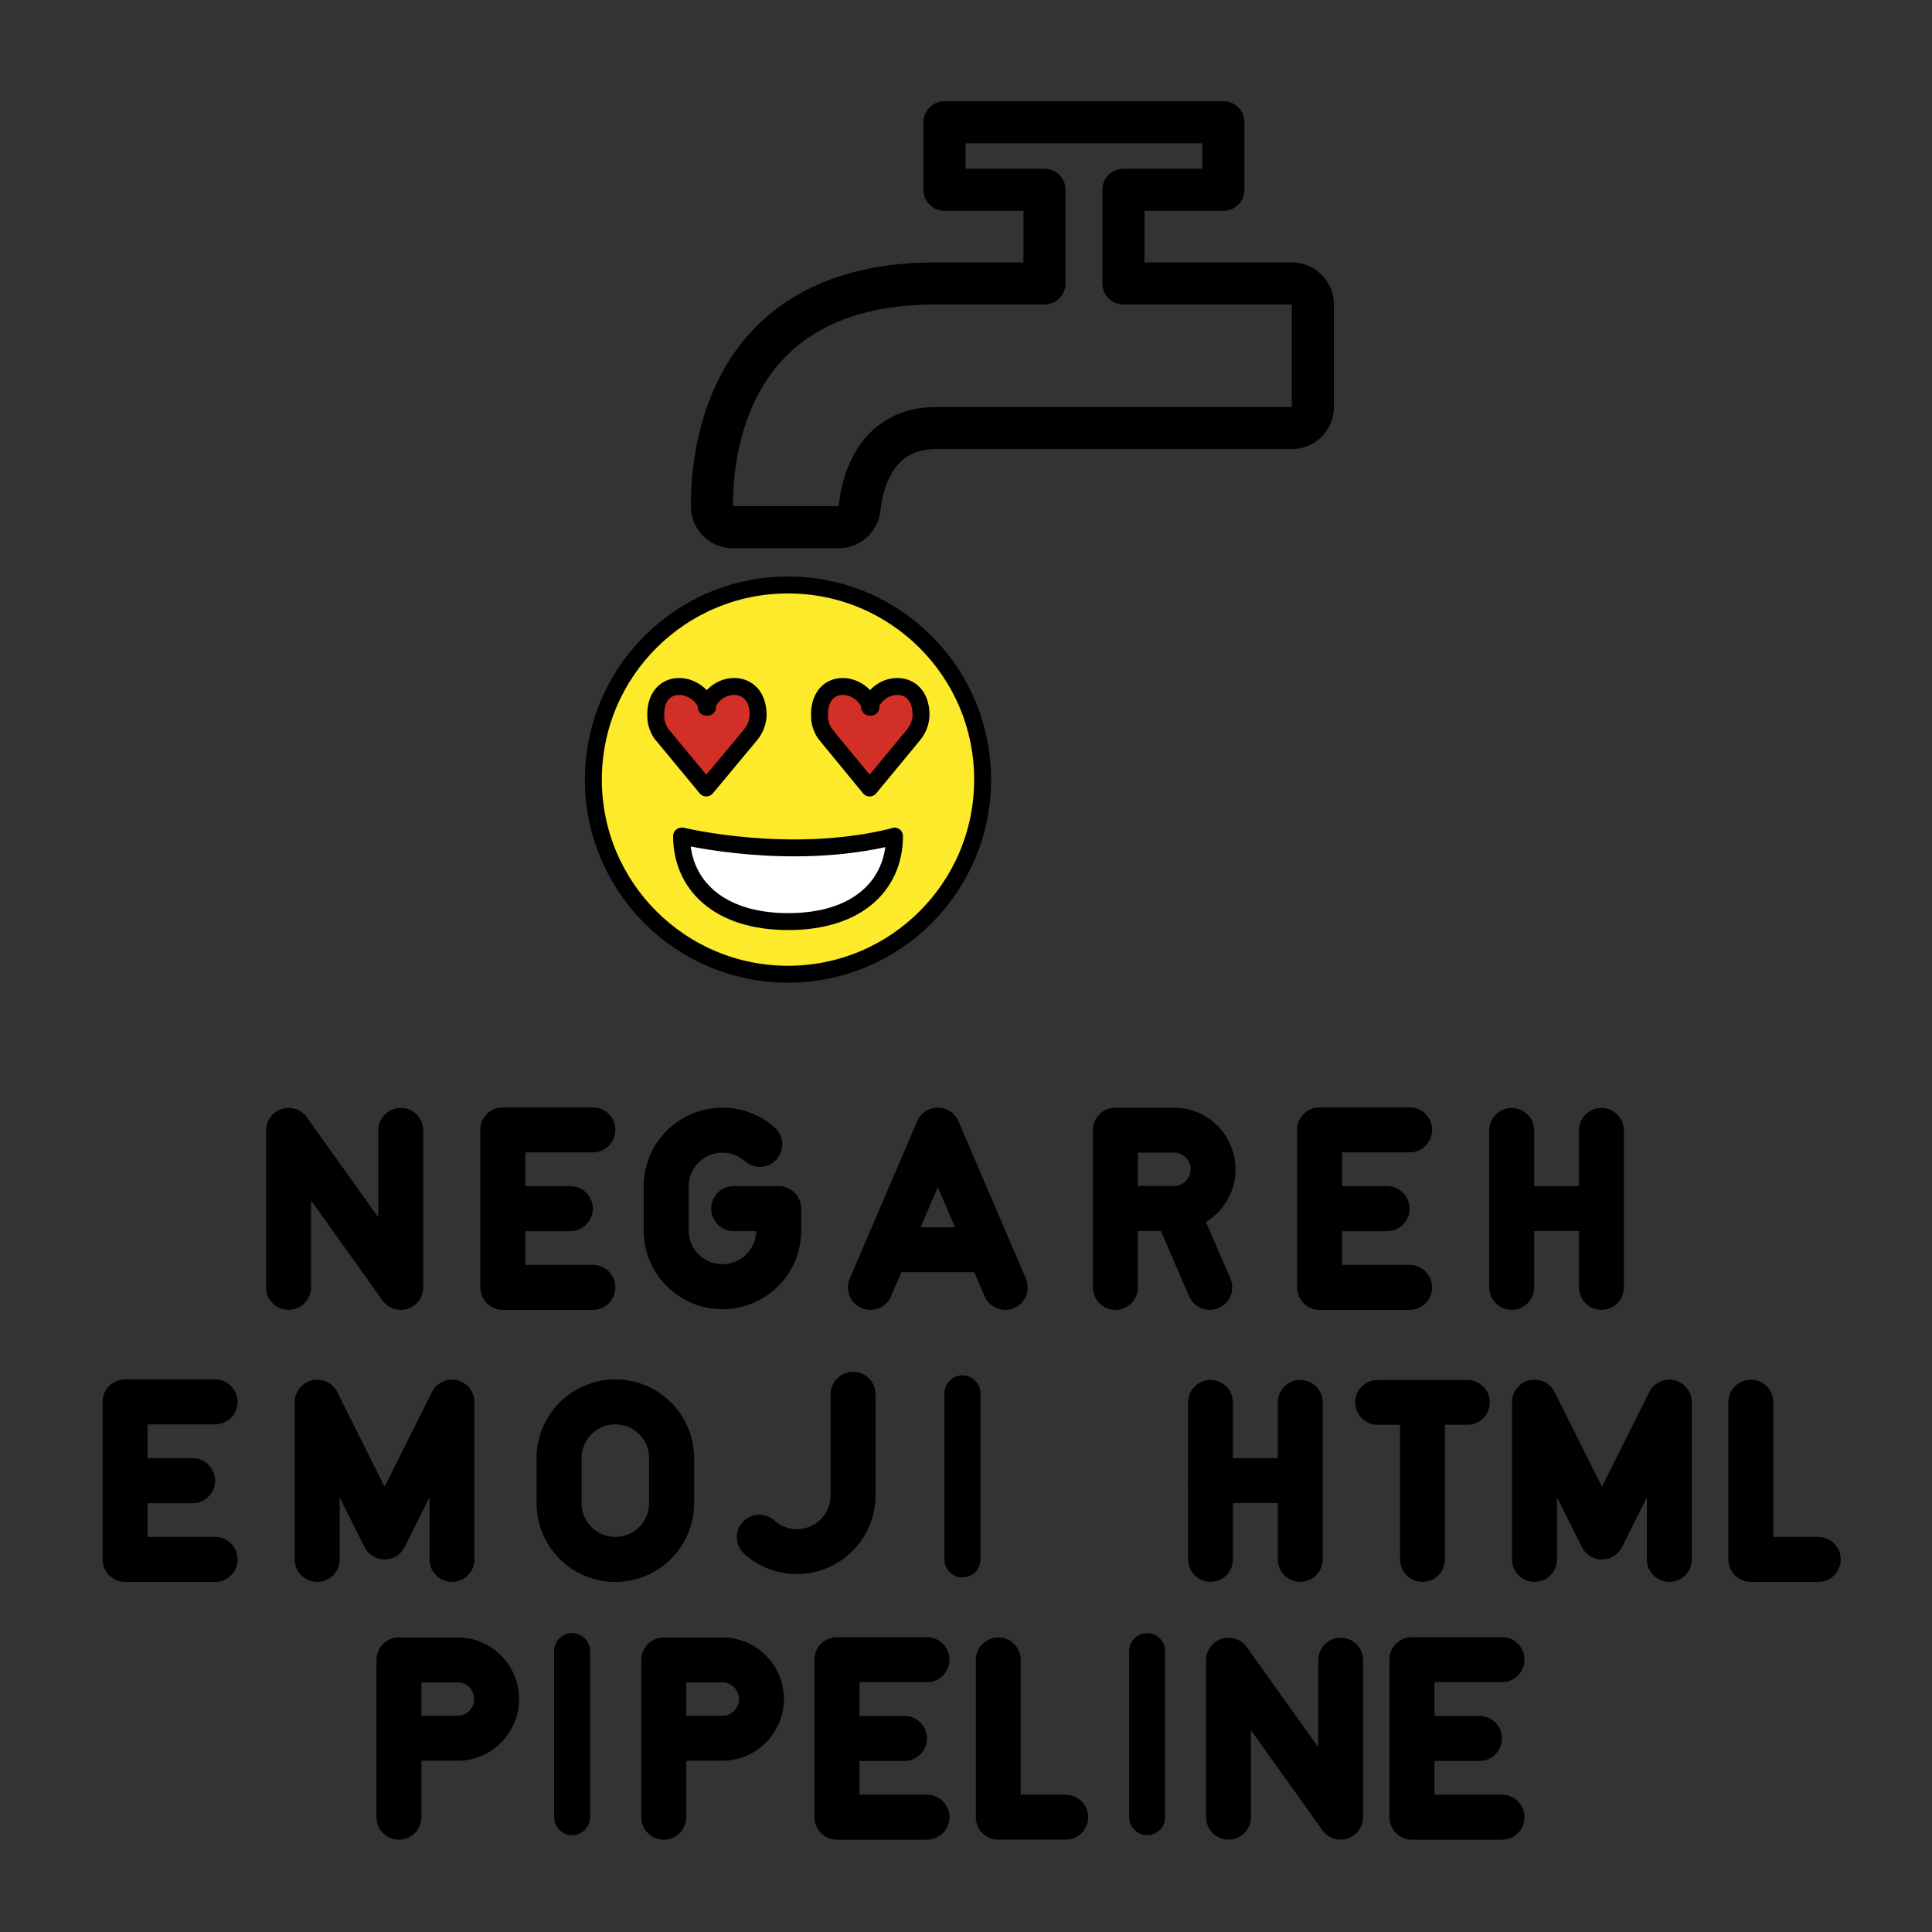 <svg xmlns="http://www.w3.org/2000/svg" width="377.953" height="100mm" viewBox="0 0 100 100"><rect x="0" y="0" width="100" height="100" fill="#333333" stroke="none"/><path d="M30.686 58.482h-4.66v8.154h4.66M26.027 62.56h3.494" fill="none" stroke="#000" stroke-width="2.33" stroke-linecap="round" stroke-linejoin="round" stroke-miterlimit="10"/><path d="M52.03 66.636l-3.49-8.142-3.49 8.142M46.214 64.686h4.652" fill="none" stroke="#000" stroke-width="2.326" stroke-linecap="round" stroke-linejoin="round" stroke-miterlimit="10"/><path d="M78.246 58.508v8.128M82.89 58.508v8.128" fill="none" stroke="#000" stroke-width="2.322" stroke-linecap="round" stroke-linejoin="round" stroke-miterlimit="10"/><path d="M82.89 62.557h-4.644" fill="none" stroke="#000" stroke-width="2.324" stroke-linecap="round" stroke-linejoin="round" stroke-miterlimit="10"/><g><path d="M14.936 66.636v-8.129l5.806 8.129v-8.129" fill="none" stroke="#000" stroke-width="2.322" stroke-linecap="round" stroke-linejoin="round" stroke-miterlimit="10"/></g><g><path d="M39.326 59.231a2.912 2.912 0 0 0-4.845 2.18v2.33a2.913 2.913 0 0 0 5.825 0v-1.182h-2.33" fill="none" stroke="#000" stroke-width="2.33" stroke-linecap="round" stroke-linejoin="round" stroke-miterlimit="10"/></g><g><path d="M57.733 66.636v-8.141h3.104a2.029 2.029 0 0 1 0 4.055h-3.104M60.852 62.55l1.764 4.086" fill="none" stroke="#000" stroke-width="2.326" stroke-linecap="round" stroke-linejoin="round" stroke-miterlimit="10"/></g><g><path d="M72.961 58.482h-4.66v8.154h4.66M68.302 62.56h3.494" fill="none" stroke="#000" stroke-width="2.33" stroke-linecap="round" stroke-linejoin="round" stroke-miterlimit="10"/></g><g><g transform="matrix(.438 0 0 .438 25.442 24.562)"><circle r="23" cy="36.051" cx="35.034" fill="#fcea2b"/><path d="M25.533 27.49c-1.265-3.355-6.44-3.57-6.117 1.317.044.649.281 1.272.642 1.814l5.318 6.422 5.22-6.266c.58-.696.923-1.578.906-2.485-.086-4.353-5.051-4.035-6.127-.804M44.835 27.49c-1.255-3.355-6.387-3.57-6.066 1.317.043.649.28 1.272.636 1.814l5.274 6.422 5.178-6.266c.575-.696.915-1.578.897-2.485-.085-4.353-5.009-4.035-6.076-.804" fill="#d22f27"/><path fill="#fff" d="M39.103 52.777l5.473-2.657 2.116-2.848.699-3.85-6.82.759-18.013-.758 2.347 6.697 5.718 2.657z"/></g><g stroke-miterlimit="10" fill="none" stroke="#000" stroke-width="2" stroke-linecap="round" stroke-linejoin="round" transform="matrix(.438 0 0 .438 25.442 24.562)"><circle r="23" cy="36.051" cx="35.034"/><path d="M22.558 42.724s12.757 3.098 24.893.067M47.62 42.724c0 5.63-4.178 10.105-12.554 10.105-8.374 0-12.607-4.489-12.607-10.105M25.533 27.49c-1.265-3.355-6.44-3.57-6.117 1.317.044.649.281 1.272.642 1.814l5.318 6.422v0l5.22-6.266c.58-.696.923-1.578.906-2.485-.086-4.353-5.051-4.035-6.127-.804M44.835 27.49c-1.255-3.355-6.387-3.57-6.066 1.317.043.649.28 1.272.636 1.814l5.274 6.422v0l5.178-6.266c.575-.696.915-1.578.897-2.485-.085-4.353-5.009-4.035-6.076-.804"/></g><path d="M67.953 15.761v5.305c0 .61-.49 1.09-1.09 1.09H48.474c-3.094 0-3.824 2.68-3.987 4.172a1.085 1.085 0 0 1-1.078.959h-5.47c-.598 0-1.078-.469-1.089-1.068-.012-3.05.894-11.547 11.58-11.547h5.633V9.824h-5.175V6.327h14.435v3.497h-5.175v4.848h8.715c.6 0 1.09.49 1.09 1.089z" stroke-miterlimit="10" fill="none" stroke="#000" stroke-width="2.178" stroke-linecap="round" stroke-linejoin="round"/></g><g><path d="M23.395 80.716v-8.141l-3.49 6.978-3.488-6.978v8.141" fill="none" stroke="#000" stroke-width="2.326" stroke-linecap="round" stroke-linejoin="round" stroke-miterlimit="10"/><path d="M31.85 80.716h0a2.912 2.912 0 0 1-2.912-2.912v-2.33a2.912 2.912 0 0 1 5.824 0v2.33a2.912 2.912 0 0 1-2.912 2.912z" fill="none" stroke="#000" stroke-width="2.33" stroke-linecap="round" stroke-linejoin="round" stroke-miterlimit="10"/><path d="M44.154 72.169v5.233a2.907 2.907 0 0 1-4.853 2.161" fill="none" stroke="#000" stroke-width="2.326" stroke-linecap="round" stroke-linejoin="round" stroke-miterlimit="10"/><path d="M11.132 72.562H6.473v8.154h4.66M6.473 76.64h3.495" fill="none" stroke="#000" stroke-width="2.33" stroke-linecap="round" stroke-linejoin="round" stroke-miterlimit="10"/><path d="M49.817 72.119v8.597" fill="none" stroke="#000" stroke-width="1.86" stroke-linecap="round" stroke-linejoin="round" stroke-miterlimit="10"/></g><g><path d="M90.623 72.575v8.141h3.49" fill="none" stroke="#000" stroke-width="2.326" stroke-linecap="round" stroke-linejoin="round" stroke-miterlimit="10"/><path d="M86.405 80.716v-8.142l-3.489 6.979-3.49-6.979v8.142" fill="none" stroke="#000" stroke-width="2.326" stroke-linecap="round" stroke-linejoin="round" stroke-miterlimit="10"/><path d="M71.305 72.587h4.645M73.628 72.587v8.129" fill="none" stroke="#000" stroke-width="2.322" stroke-linecap="round" stroke-linejoin="round" stroke-miterlimit="10"/><g><path d="M62.656 72.588v8.128M67.301 72.588v8.128" fill="none" stroke="#000" stroke-width="2.322" stroke-linecap="round" stroke-linejoin="round" stroke-miterlimit="10"/><path d="M67.301 76.637h-4.645" fill="none" stroke="#000" stroke-width="2.324" stroke-linecap="round" stroke-linejoin="round" stroke-miterlimit="10"/></g></g><g><path d="M20.65 94.058v-8.141h3.104a2.029 2.029 0 0 1 0 4.055H20.65" fill="none" stroke="#000" stroke-width="2.326" stroke-linecap="round" stroke-linejoin="round" stroke-miterlimit="10"/><path d="M29.612 85.46v8.598" fill="none" stroke="#000" stroke-width="1.86" stroke-linecap="round" stroke-linejoin="round" stroke-miterlimit="10"/><path d="M34.357 94.058v-8.141h3.104a2.029 2.029 0 0 1 0 4.055h-3.104" fill="none" stroke="#000" stroke-width="2.326" stroke-linecap="round" stroke-linejoin="round" stroke-miterlimit="10"/><path d="M47.98 85.904h-4.66v8.154h4.66M43.32 89.981h3.494" fill="none" stroke="#000" stroke-width="2.33" stroke-linecap="round" stroke-linejoin="round" stroke-miterlimit="10"/><path d="M51.67 85.917v8.14h3.489" fill="none" stroke="#000" stroke-width="2.326" stroke-linecap="round" stroke-linejoin="round" stroke-miterlimit="10"/><path d="M59.376 85.46v8.598" fill="none" stroke="#000" stroke-width="1.86" stroke-linecap="round" stroke-linejoin="round" stroke-miterlimit="10"/><path d="M63.587 94.058v-8.129l5.806 8.129v-8.129" fill="none" stroke="#000" stroke-width="2.322" stroke-linecap="round" stroke-linejoin="round" stroke-miterlimit="10"/><g><path d="M77.743 85.904h-4.66v8.154h4.66M73.084 89.981h3.494" fill="none" stroke="#000" stroke-width="2.33" stroke-linecap="round" stroke-linejoin="round" stroke-miterlimit="10"/></g></g></svg>